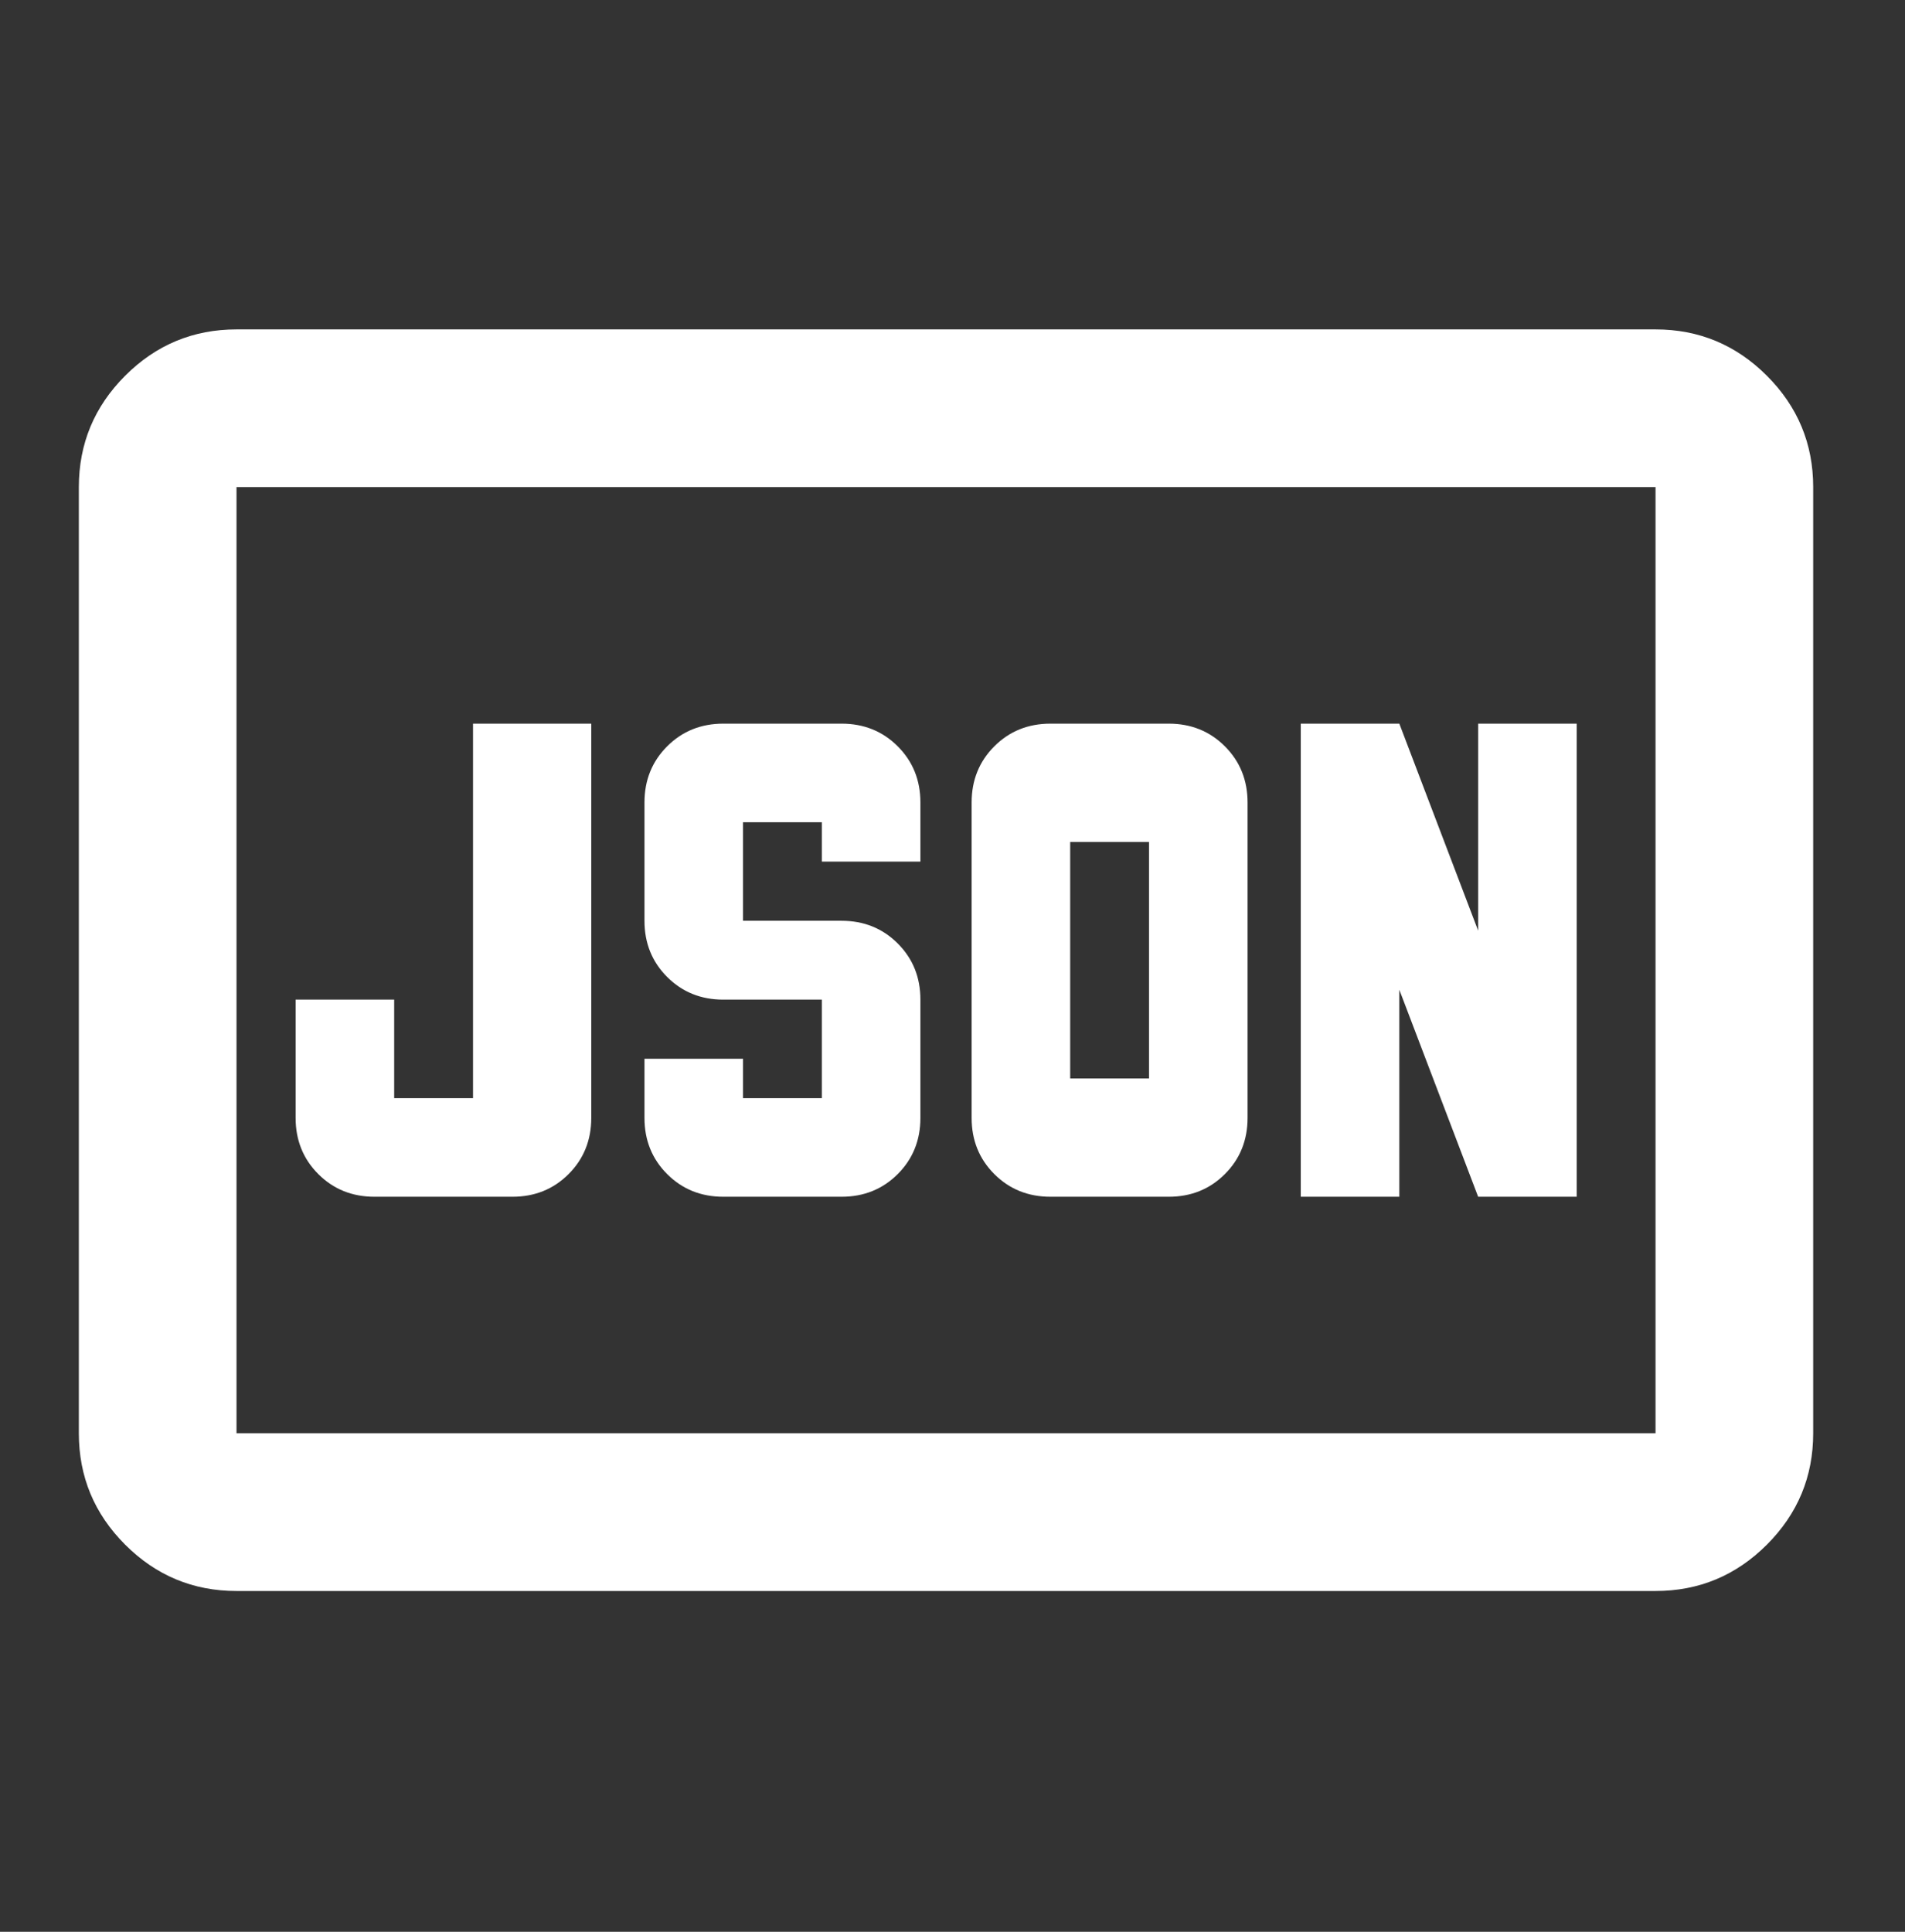 <svg width="72" height="73" viewBox="0 0 72 73" fill="none" xmlns="http://www.w3.org/2000/svg">
<rect x="0" y="0" width="72" height="73" fill="#333333" stroke="none"/>
<mask id="mask0_6_484" style="mask-type:alpha" maskUnits="userSpaceOnUse" x="0" y="0" width="72" height="73">
<rect y="0.53" width="71.51" height="71.51" fill="#D9D9D9"/>
</mask>
<g mask="url(#mask0_6_484)">
<path d="M14.153 45.224H19.367C20.212 45.224 20.919 44.938 21.49 44.367C22.061 43.796 22.347 43.088 22.347 42.244V27.346H17.878V41.499H14.898V37.775H11.173V42.244C11.173 43.088 11.459 43.796 12.03 44.367C12.601 44.938 13.309 45.224 14.153 45.224ZM27.338 45.224H31.807C32.651 45.224 33.359 44.938 33.93 44.367C34.501 43.796 34.787 43.088 34.787 42.244V37.775C34.787 36.931 34.501 36.223 33.93 35.652C33.359 35.081 32.651 34.795 31.807 34.795H28.083V31.071H31.062V32.56H34.787V30.326C34.787 29.482 34.501 28.774 33.93 28.203C33.359 27.632 32.651 27.346 31.807 27.346H27.338C26.494 27.346 25.786 27.632 25.215 28.203C24.644 28.774 24.358 29.482 24.358 30.326V34.795C24.358 35.639 24.644 36.347 25.215 36.918C25.786 37.489 26.494 37.775 27.338 37.775H31.062V41.499H28.083V40.009H24.358V42.244C24.358 43.088 24.644 43.796 25.215 44.367C25.786 44.938 26.494 45.224 27.338 45.224ZM40.448 40.754V31.816H43.427V40.754H40.448ZM39.703 45.224H44.172C45.017 45.224 45.724 44.938 46.295 44.367C46.866 43.796 47.152 43.088 47.152 42.244V30.326C47.152 29.482 46.866 28.774 46.295 28.203C45.724 27.632 45.017 27.346 44.172 27.346H39.703C38.859 27.346 38.151 27.632 37.58 28.203C37.009 28.774 36.723 29.482 36.723 30.326V42.244C36.723 43.088 37.009 43.796 37.58 44.367C38.151 44.938 38.859 45.224 39.703 45.224ZM49.163 45.224H52.888V37.402L55.867 45.224H59.592V27.346H55.867V35.168L52.888 27.346H49.163V45.224ZM8.939 60.122C7.3 60.122 5.897 59.538 4.73 58.371C3.563 57.204 2.98 55.801 2.98 54.162V18.407C2.98 16.769 3.563 15.366 4.73 14.199C5.897 13.032 7.3 12.448 8.939 12.448H62.571C64.21 12.448 65.613 13.032 66.78 14.199C67.947 15.366 68.53 16.769 68.53 18.407V54.162C68.53 55.801 67.947 57.204 66.78 58.371C65.613 59.538 64.21 60.122 62.571 60.122H8.939ZM8.939 54.162H62.571V18.407H8.939V54.162Z" fill="white"/>
</g>
</svg>

